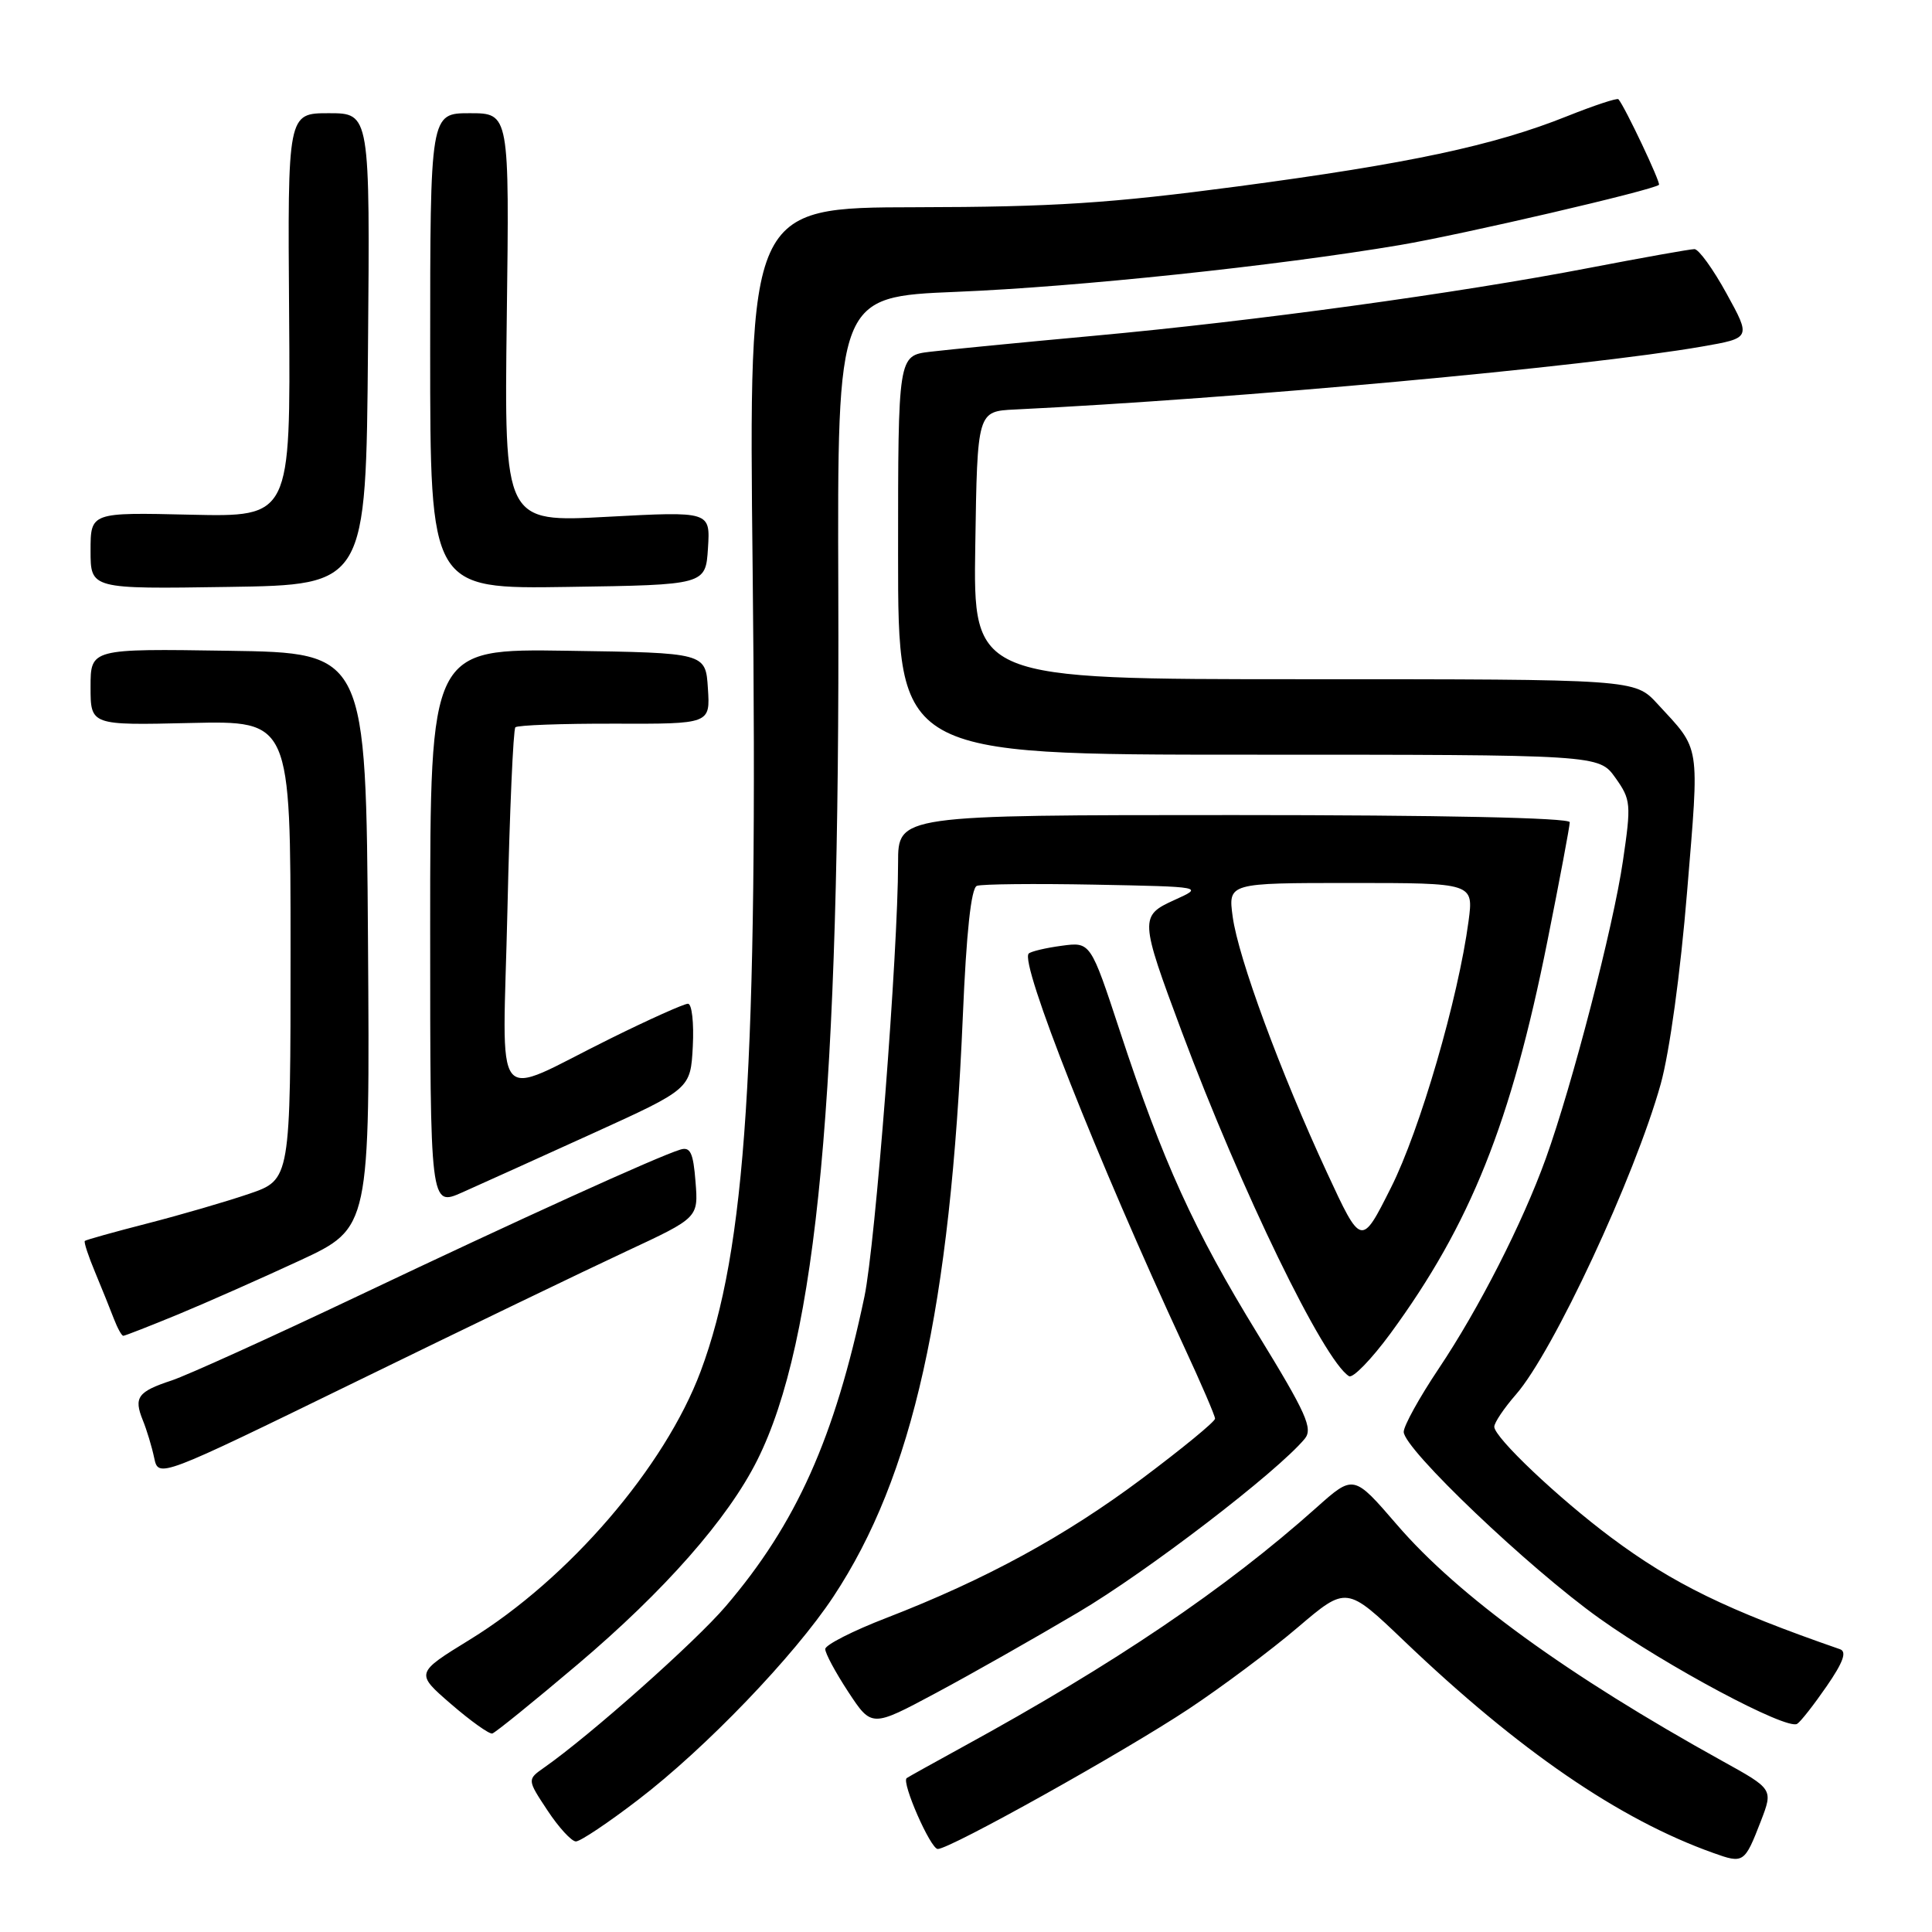 <?xml version="1.0" encoding="UTF-8" standalone="no"?>
<!DOCTYPE svg PUBLIC "-//W3C//DTD SVG 1.1//EN" "http://www.w3.org/Graphics/SVG/1.1/DTD/svg11.dtd" >
<svg xmlns="http://www.w3.org/2000/svg" xmlns:xlink="http://www.w3.org/1999/xlink" version="1.1" viewBox="0 0 256 256">
 <g >
 <path fill="currentColor"
d=" M 233.33 241.29 C 234.95 237.07 234.95 237.07 228.23 233.35 C 207.70 221.98 193.21 211.46 185.10 202.03 C 179.36 195.37 179.36 195.37 174.43 199.77 C 162.38 210.53 147.72 220.45 127.50 231.51 C 123.65 233.62 120.34 235.46 120.14 235.61 C 119.42 236.15 123.30 245.00 124.26 245.00 C 125.89 245.00 148.87 232.17 157.50 226.45 C 161.90 223.53 168.41 218.67 171.96 215.64 C 178.42 210.14 178.42 210.14 186.07 217.45 C 201.28 231.98 214.57 241.09 227.00 245.52 C 231.04 246.97 231.16 246.89 233.33 241.29 Z  M 84.56 238.48 C 93.49 231.65 105.23 219.43 110.43 211.56 C 120.97 195.62 125.93 173.36 127.58 134.66 C 128.05 123.51 128.68 117.68 129.44 117.38 C 130.08 117.14 137.10 117.07 145.05 117.22 C 159.50 117.50 159.50 117.50 155.63 119.25 C 150.99 121.35 151.02 121.78 156.59 136.70 C 164.48 157.80 175.40 180.27 178.75 182.35 C 179.26 182.66 181.72 180.12 184.23 176.71 C 194.85 162.22 200.23 148.77 205.04 124.70 C 206.67 116.56 208.00 109.47 208.00 108.95 C 208.00 108.36 190.92 108.00 163.50 108.00 C 119.00 108.00 119.00 108.00 119.00 114.33 C 119.00 126.13 115.99 164.92 114.54 171.82 C 110.60 190.54 105.52 201.89 96.17 212.83 C 92.12 217.58 78.20 229.94 72.12 234.20 C 69.84 235.80 69.84 235.80 72.55 239.90 C 74.04 242.16 75.74 244.00 76.31 244.00 C 76.89 244.00 80.60 241.52 84.56 238.48 Z  M 76.53 220.55 C 88.07 210.78 96.46 201.24 100.34 193.48 C 108.27 177.64 111.31 145.06 111.08 78.41 C 110.95 39.32 110.95 39.32 126.73 38.67 C 142.74 38.02 169.15 35.23 185.50 32.47 C 193.73 31.08 219.07 25.19 219.82 24.49 C 220.09 24.24 215.29 14.10 214.45 13.15 C 214.28 12.96 211.23 13.97 207.67 15.39 C 197.95 19.29 186.66 21.69 164.00 24.70 C 147.10 26.94 139.61 27.43 121.35 27.46 C 99.20 27.50 99.20 27.50 99.73 75.50 C 100.45 141.31 98.88 165.56 92.84 181.71 C 88.09 194.40 75.37 209.19 62.27 217.25 C 55.03 221.70 55.03 221.70 59.77 225.80 C 62.37 228.05 64.83 229.80 65.23 229.70 C 65.63 229.59 70.72 225.47 76.53 220.55 Z  M 142.88 213.64 C 152.05 208.22 169.22 195.05 172.88 190.65 C 174.00 189.29 173.11 187.30 166.66 176.78 C 158.20 162.99 154.08 153.93 148.40 136.65 C 144.50 124.80 144.50 124.80 140.67 125.32 C 138.56 125.60 136.60 126.07 136.31 126.35 C 135.09 127.58 145.40 153.67 156.87 178.39 C 159.14 183.28 161.00 187.59 161.00 187.98 C 161.00 188.37 156.66 191.93 151.36 195.90 C 141.11 203.57 130.63 209.28 117.46 214.38 C 113.02 216.09 109.37 217.95 109.35 218.50 C 109.33 219.05 110.71 221.61 112.41 224.20 C 115.50 228.89 115.50 228.89 124.00 224.34 C 128.68 221.84 137.17 217.02 142.88 213.64 Z  M 242.04 223.44 C 244.24 220.25 244.74 218.85 243.81 218.53 C 228.84 213.34 221.71 209.86 213.50 203.74 C 206.50 198.52 198.00 190.47 198.00 189.05 C 198.00 188.51 199.29 186.59 200.87 184.78 C 205.80 179.14 216.60 155.97 220.05 143.65 C 221.22 139.45 222.67 128.93 223.55 118.14 C 225.19 98.22 225.39 99.52 219.61 93.25 C 216.61 90.00 216.61 90.00 172.78 90.00 C 128.95 90.00 128.95 90.00 129.23 72.25 C 129.50 54.50 129.50 54.50 134.50 54.26 C 163.78 52.84 210.19 48.59 225.52 45.92 C 232.02 44.79 232.02 44.79 228.78 38.90 C 227.00 35.65 225.08 33.00 224.52 33.01 C 223.96 33.01 217.70 34.13 210.62 35.49 C 193.20 38.85 166.20 42.55 145.00 44.49 C 135.38 45.37 125.59 46.33 123.25 46.61 C 119.00 47.12 119.00 47.12 119.00 73.56 C 119.00 100.00 119.00 100.00 165.43 100.00 C 211.86 100.00 211.86 100.00 214.04 103.05 C 216.11 105.96 216.16 106.51 215.04 114.12 C 213.78 122.75 208.33 143.78 204.83 153.50 C 201.74 162.07 195.96 173.41 190.61 181.39 C 188.08 185.17 186.00 188.93 186.00 189.73 C 186.00 191.98 202.57 207.77 211.94 214.45 C 220.86 220.81 236.74 229.28 238.13 228.42 C 238.60 228.13 240.35 225.89 242.04 223.44 Z  M 83.02 165.79 C 92.54 161.35 92.54 161.35 92.16 156.59 C 91.86 152.72 91.47 151.92 90.14 152.33 C 87.14 153.24 68.75 161.60 47.47 171.71 C 35.91 177.20 24.77 182.25 22.74 182.92 C 18.25 184.40 17.70 185.16 18.92 188.18 C 19.44 189.45 20.12 191.70 20.43 193.17 C 21.00 195.85 21.00 195.85 47.25 183.04 C 61.69 175.99 77.78 168.23 83.02 165.79 Z  M 23.61 174.16 C 27.40 172.59 34.67 169.37 39.76 167.01 C 49.02 162.70 49.02 162.70 48.76 124.60 C 48.50 86.50 48.50 86.50 30.25 86.23 C 12.00 85.95 12.00 85.95 12.00 91.03 C 12.00 96.11 12.00 96.11 25.25 95.80 C 38.50 95.50 38.50 95.50 38.50 125.90 C 38.50 156.31 38.50 156.31 33.00 158.19 C 29.98 159.22 23.90 160.99 19.50 162.12 C 15.10 163.25 11.38 164.29 11.24 164.43 C 11.09 164.58 11.71 166.45 12.61 168.60 C 13.50 170.74 14.62 173.51 15.09 174.75 C 15.57 175.99 16.12 177.00 16.34 177.00 C 16.55 177.00 19.82 175.72 23.61 174.16 Z  M 78.50 150.20 C 91.50 144.29 91.50 144.29 91.80 138.65 C 91.96 135.54 91.68 133.00 91.16 133.00 C 90.64 133.00 86.02 135.07 80.89 137.61 C 64.87 145.52 66.62 147.72 67.24 120.48 C 67.53 107.50 68.01 96.66 68.29 96.37 C 68.58 96.09 74.50 95.87 81.46 95.89 C 94.11 95.93 94.11 95.93 93.80 91.21 C 93.50 86.50 93.50 86.50 75.25 86.23 C 57.00 85.95 57.00 85.95 57.00 122.92 C 57.00 159.89 57.00 159.89 61.25 158.00 C 63.59 156.96 71.35 153.45 78.50 150.20 Z  M 48.76 46.25 C 49.03 15.00 49.03 15.00 43.57 15.00 C 38.11 15.00 38.11 15.00 38.31 41.75 C 38.50 68.50 38.50 68.50 25.25 68.20 C 12.00 67.89 12.00 67.89 12.00 72.97 C 12.00 78.05 12.00 78.05 30.25 77.77 C 48.50 77.50 48.50 77.50 48.76 46.25 Z  M 93.81 72.63 C 94.12 67.75 94.12 67.75 80.46 68.48 C 66.81 69.22 66.81 69.22 67.15 42.11 C 67.50 15.00 67.50 15.00 62.25 15.00 C 57.00 15.00 57.00 15.00 57.00 46.52 C 57.00 78.05 57.00 78.05 75.25 77.77 C 93.50 77.50 93.50 77.50 93.81 72.63 Z  M 175.82 155.35 C 169.65 142.04 164.09 126.95 163.34 121.49 C 162.73 117.00 162.73 117.00 178.99 117.00 C 195.26 117.00 195.26 117.00 194.59 122.06 C 193.23 132.28 188.15 149.75 184.31 157.37 C 180.38 165.20 180.38 165.20 175.82 155.35 Z "/>
</g>
</svg>